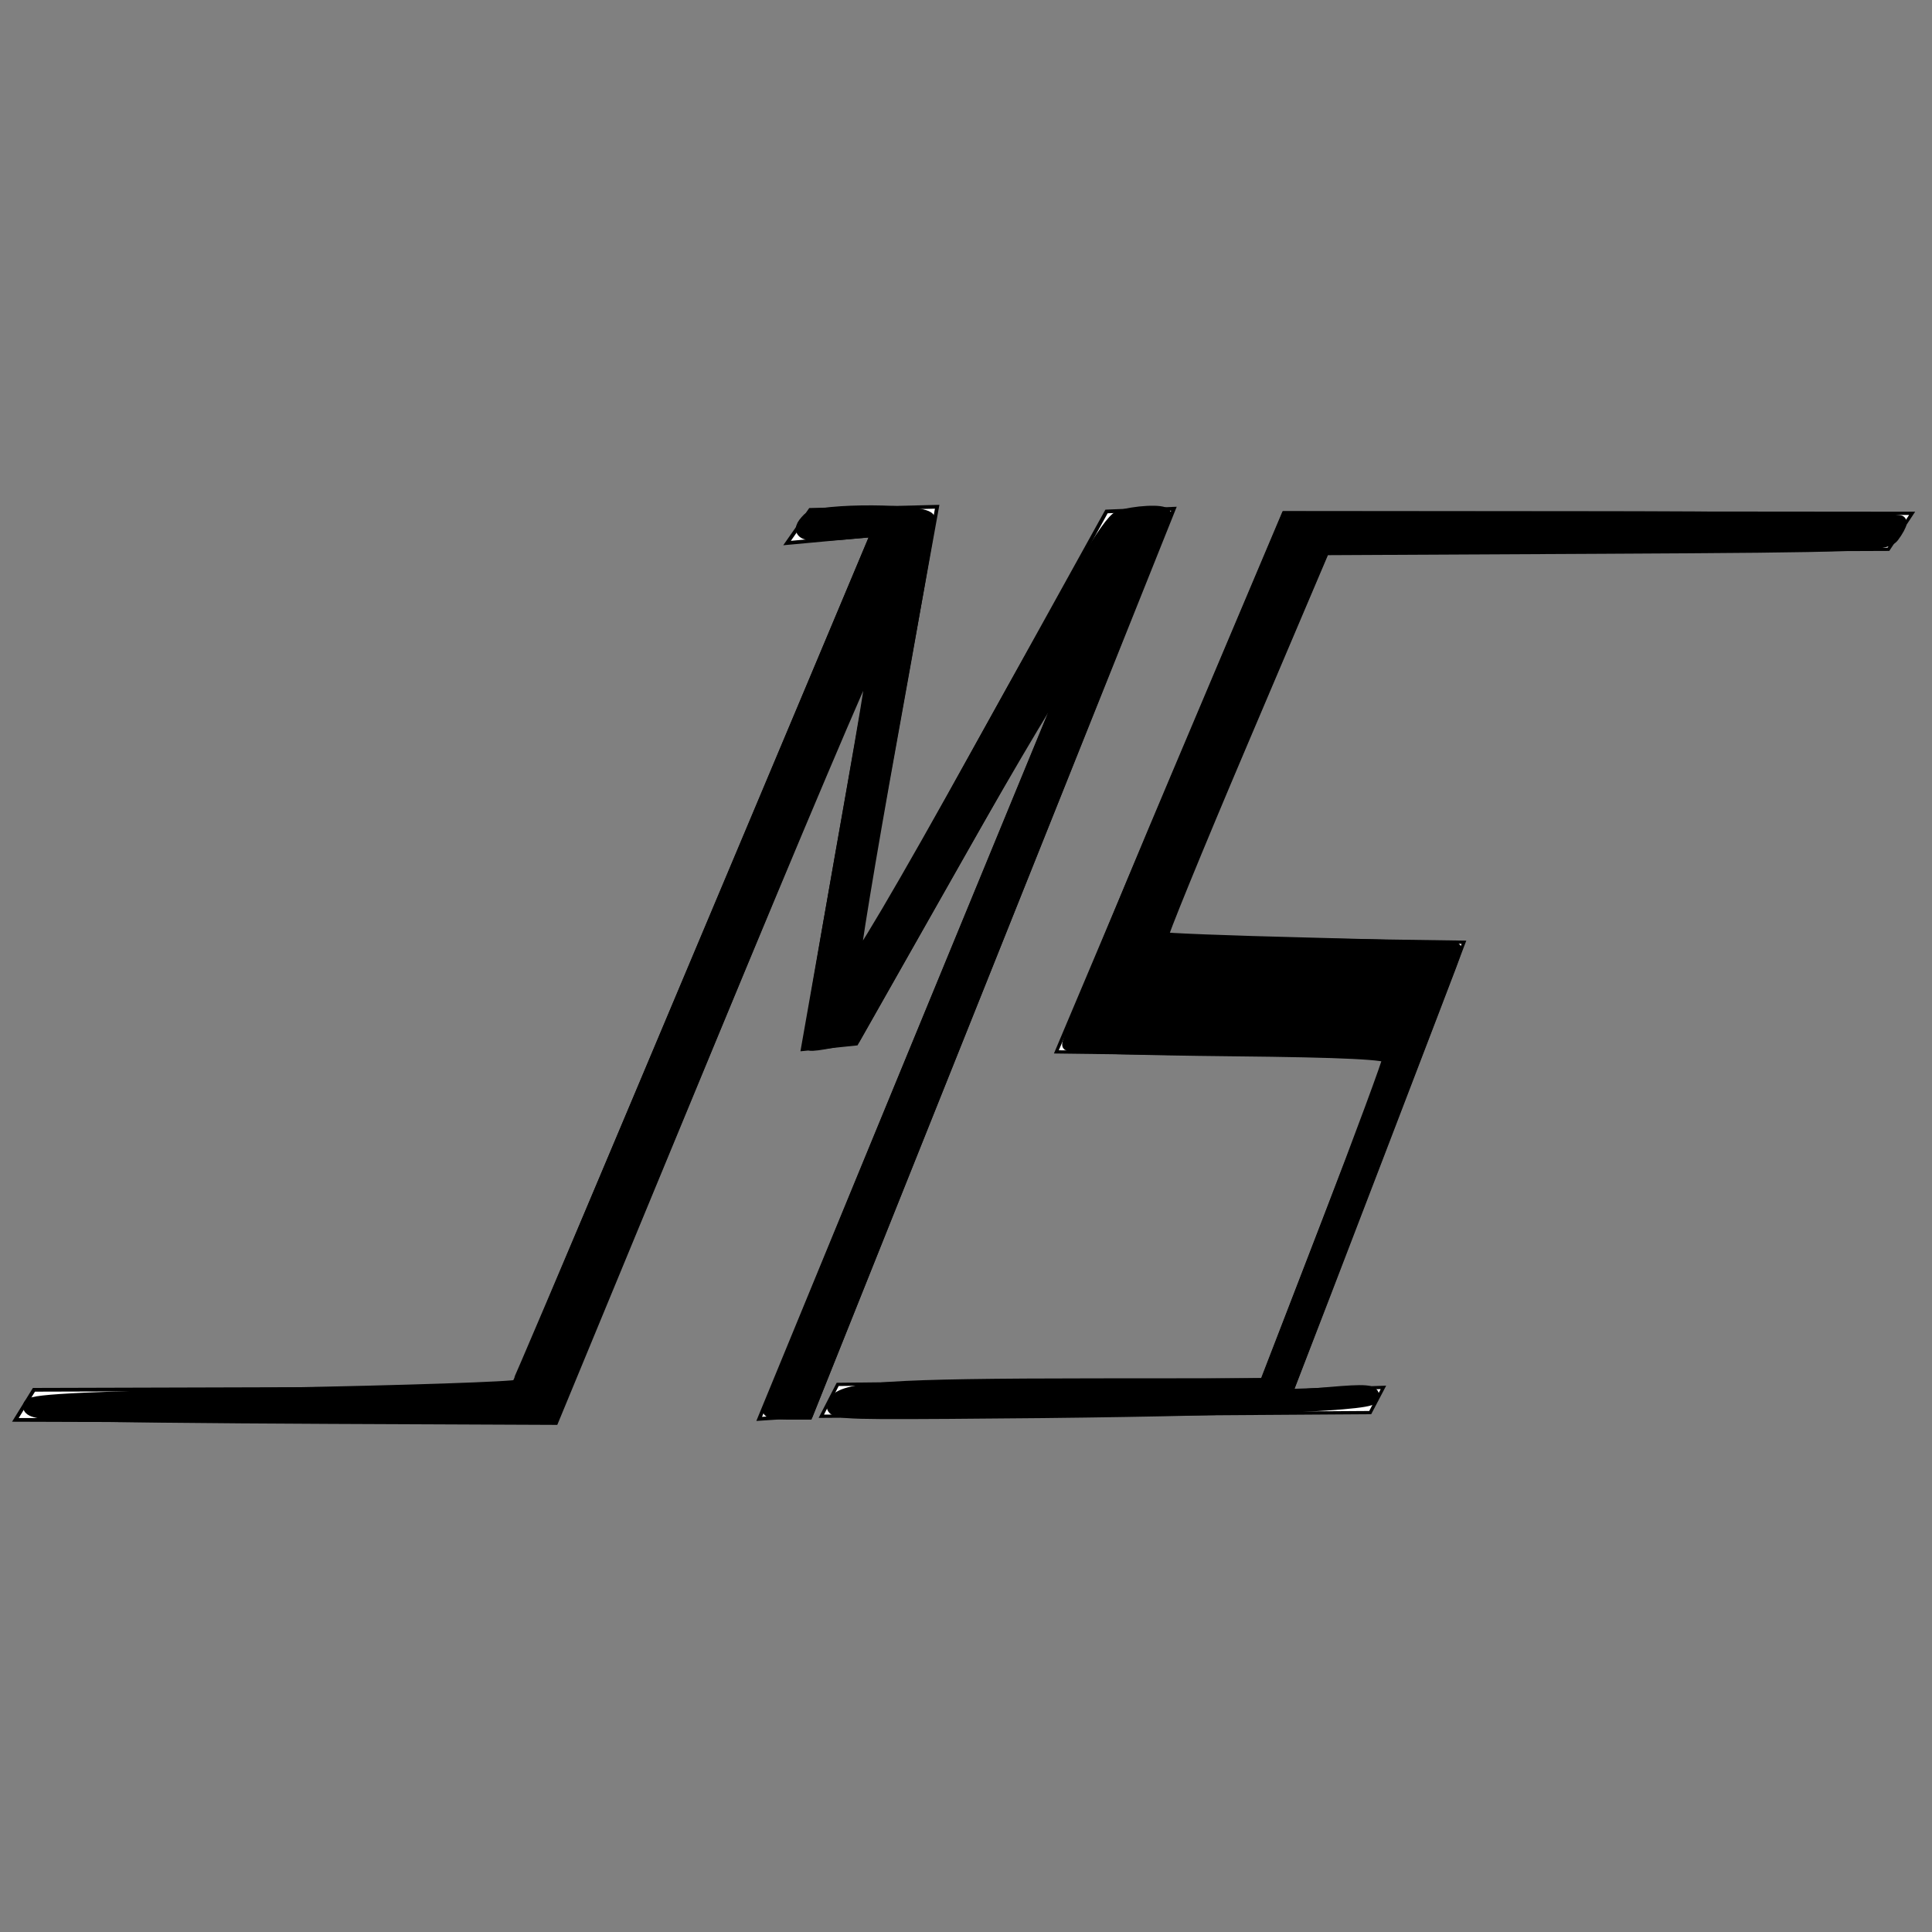 <?xml version="1.0" encoding="UTF-8" standalone="no"?>
<!-- Created with Inkscape (http://www.inkscape.org/) -->

<svg
   xmlns:dc="http://purl.org/dc/elements/1.1/"
   xmlns:cc="http://creativecommons.org/ns#"
   xmlns:rdf="http://www.w3.org/1999/02/22-rdf-syntax-ns#"
   xmlns:svg="http://www.w3.org/2000/svg"
   xmlns="http://www.w3.org/2000/svg"
   xmlns:sodipodi="http://sodipodi.sourceforge.net/DTD/sodipodi-0.dtd"
   xmlns:inkscape="http://www.inkscape.org/namespaces/inkscape"
   width="64px"
   height="64px"
   id="svg3105"
   version="1.1"
   inkscape:version="0.48.2 r9819"
   sodipodi:docname="64mm.svg">
  <rect width="100%" height="100%" fill="#808080" stroke="none"/>
  <defs
     id="defs3107" />
  <sodipodi:namedview
     id="base"
     pagecolor="#ffffff"
     bordercolor="#666666"
     borderopacity="1.0"
     inkscape:pageopacity="0.0"
     inkscape:pageshadow="2"
     inkscape:zoom="5.5"
     inkscape:cx="32"
     inkscape:cy="32"
     inkscape:current-layer="layer1"
     showgrid="true"
     inkscape:document-units="px"
     inkscape:grid-bbox="true"
     inkscape:window-width="1366"
     inkscape:window-height="746"
     inkscape:window-x="-8"
     inkscape:window-y="-8"
     inkscape:window-maximized="1" />
  <g
     id="layer1"
     inkscape:label="Layer 1"
     inkscape:groupmode="layer">
    <path
       style="fill:#ffffff;stroke:#000000;stroke-width:0.123px;stroke-linecap:butt;stroke-linejoin:miter;stroke-opacity:1"
       d="m 1.124,46.039 15.858,-0.045 11.891,-28.263 -2.801,0.258 0.768,-1.099 4.205,-0.103 -2.768,15.286 8.378,-15.13 2.233,-0.091 -12.021,30.037 -1.718,0.114 L 35.325,22.292 28.368,34.572 26.59,34.756 28.855,21.919 18.412,47.093 0.51,47.035 z"
       inkscape:connector-curvature="0"
       sodipodi:nodetypes="cccccccccccccccccc"
       id="path7" />
    <path
       style="fill:#ffffff;stroke:#000000;stroke-width:0.108px;stroke-linecap:butt;stroke-linejoin:miter;stroke-opacity:1"
       d="m 62.556,18.196 -18.589,0.072 -5.439,12.798 9.967,0.147 -5.697,14.848 3.03,-0.102 -0.438,0.835 -18.183,0.121 0.542,-1.055 14.065,-0.157 4.146,-10.72 -10.966,-0.138 7.542,-17.859 20.806,0.019 z"
       id="path2987"
       inkscape:connector-curvature="0"
       sodipodi:nodetypes="ccccccccccccccc" />
    <path
       style="fill:#000000;stroke:#000000;stroke-width:0.455;stroke-miterlimit:4;stroke-opacity:1;stroke-dasharray:none"
       d="m 27.658,46.464 c 0.252,-0.47 1.773,-0.572 8.633,-0.577 l 5.654,-0.004 2.045,-5.326 c 1.125,-2.93 2.045,-5.42 2.045,-5.534 0,-0.149 -1.477,-0.222 -5.258,-0.26 -2.892,-0.029 -5.305,-0.101 -5.363,-0.159 -0.058,-0.058 1.544,-4.006 3.559,-8.773 l 3.664,-8.667 10.154,0 c 5.585,0 10.151,0.061 10.148,0.136 -0.003,0.075 -0.114,0.279 -0.246,0.453 -0.222,0.292 -0.948,0.32 -9.548,0.364 l -9.307,0.047 -2.731,6.428 c -1.502,3.535 -2.697,6.461 -2.656,6.502 0.041,0.041 2.255,0.127 4.921,0.192 2.665,0.065 4.846,0.14 4.846,0.168 0,0.037 -4.764,12.464 -5.596,14.599 -0.082,0.21 0.156,0.231 1.405,0.122 1.212,-0.106 1.488,-0.084 1.424,0.11 -0.084,0.254 -5.3,0.436 -14.011,0.49 -3.801,0.023 -3.954,0.011 -3.781,-0.312 l 0,0 z"
       id="path2986"
       inkscape:connector-curvature="0" />
    <path
       style="fill:#000000;stroke:#000000;stroke-width:0.455;stroke-miterlimit:4;stroke-opacity:1;stroke-dasharray:none"
       d="M 2.251,46.847 C 1.316,46.802 0.942,46.718 0.993,46.565 1.048,46.401 3.095,46.308 9.051,46.198 c 4.392,-0.081 8.036,-0.204 8.098,-0.273 0.084,-0.094 6.674,-15.707 11.732,-27.796 l 0.243,-0.58 -1.271,0.107 C 26.596,17.761 26.347,17.653 26.8,17.2 c 0.323,-0.323 3.964,-0.302 3.964,0.023 0,0.133 -0.576,3.425 -1.28,7.316 -0.704,3.891 -1.256,7.239 -1.227,7.44 0.032,0.224 1.66,-2.536 4.217,-7.15 3.167,-5.715 4.27,-7.555 4.603,-7.682 0.464,-0.177 1.505,-0.229 1.505,-0.076 0,0.05 -2.667,6.759 -5.927,14.909 L 26.727,46.8 l -0.618,0 c -0.34,0 -0.618,-0.041 -0.618,-0.091 0,-0.05 2.216,-5.471 4.925,-12.045 2.709,-6.575 4.972,-12.068 5.029,-12.206 0.062,-0.151 0.012,-0.222 -0.124,-0.176 -0.125,0.042 -1.754,2.77 -3.62,6.062 l -3.392,5.986 -0.709,0.147 c -0.39,0.081 -0.731,0.125 -0.757,0.099 -0.026,-0.027 0.436,-2.789 1.027,-6.139 1.137,-6.446 1.152,-6.546 0.939,-6.544 -0.075,9.86e-4 -2.468,5.645 -5.318,12.541 l -5.182,12.539 -7.364,-0.032 c -4.05,-0.018 -7.962,-0.06 -8.694,-0.095 l 0,0 z"
       id="path2988"
       inkscape:connector-curvature="0" />
  </g>
</svg>
